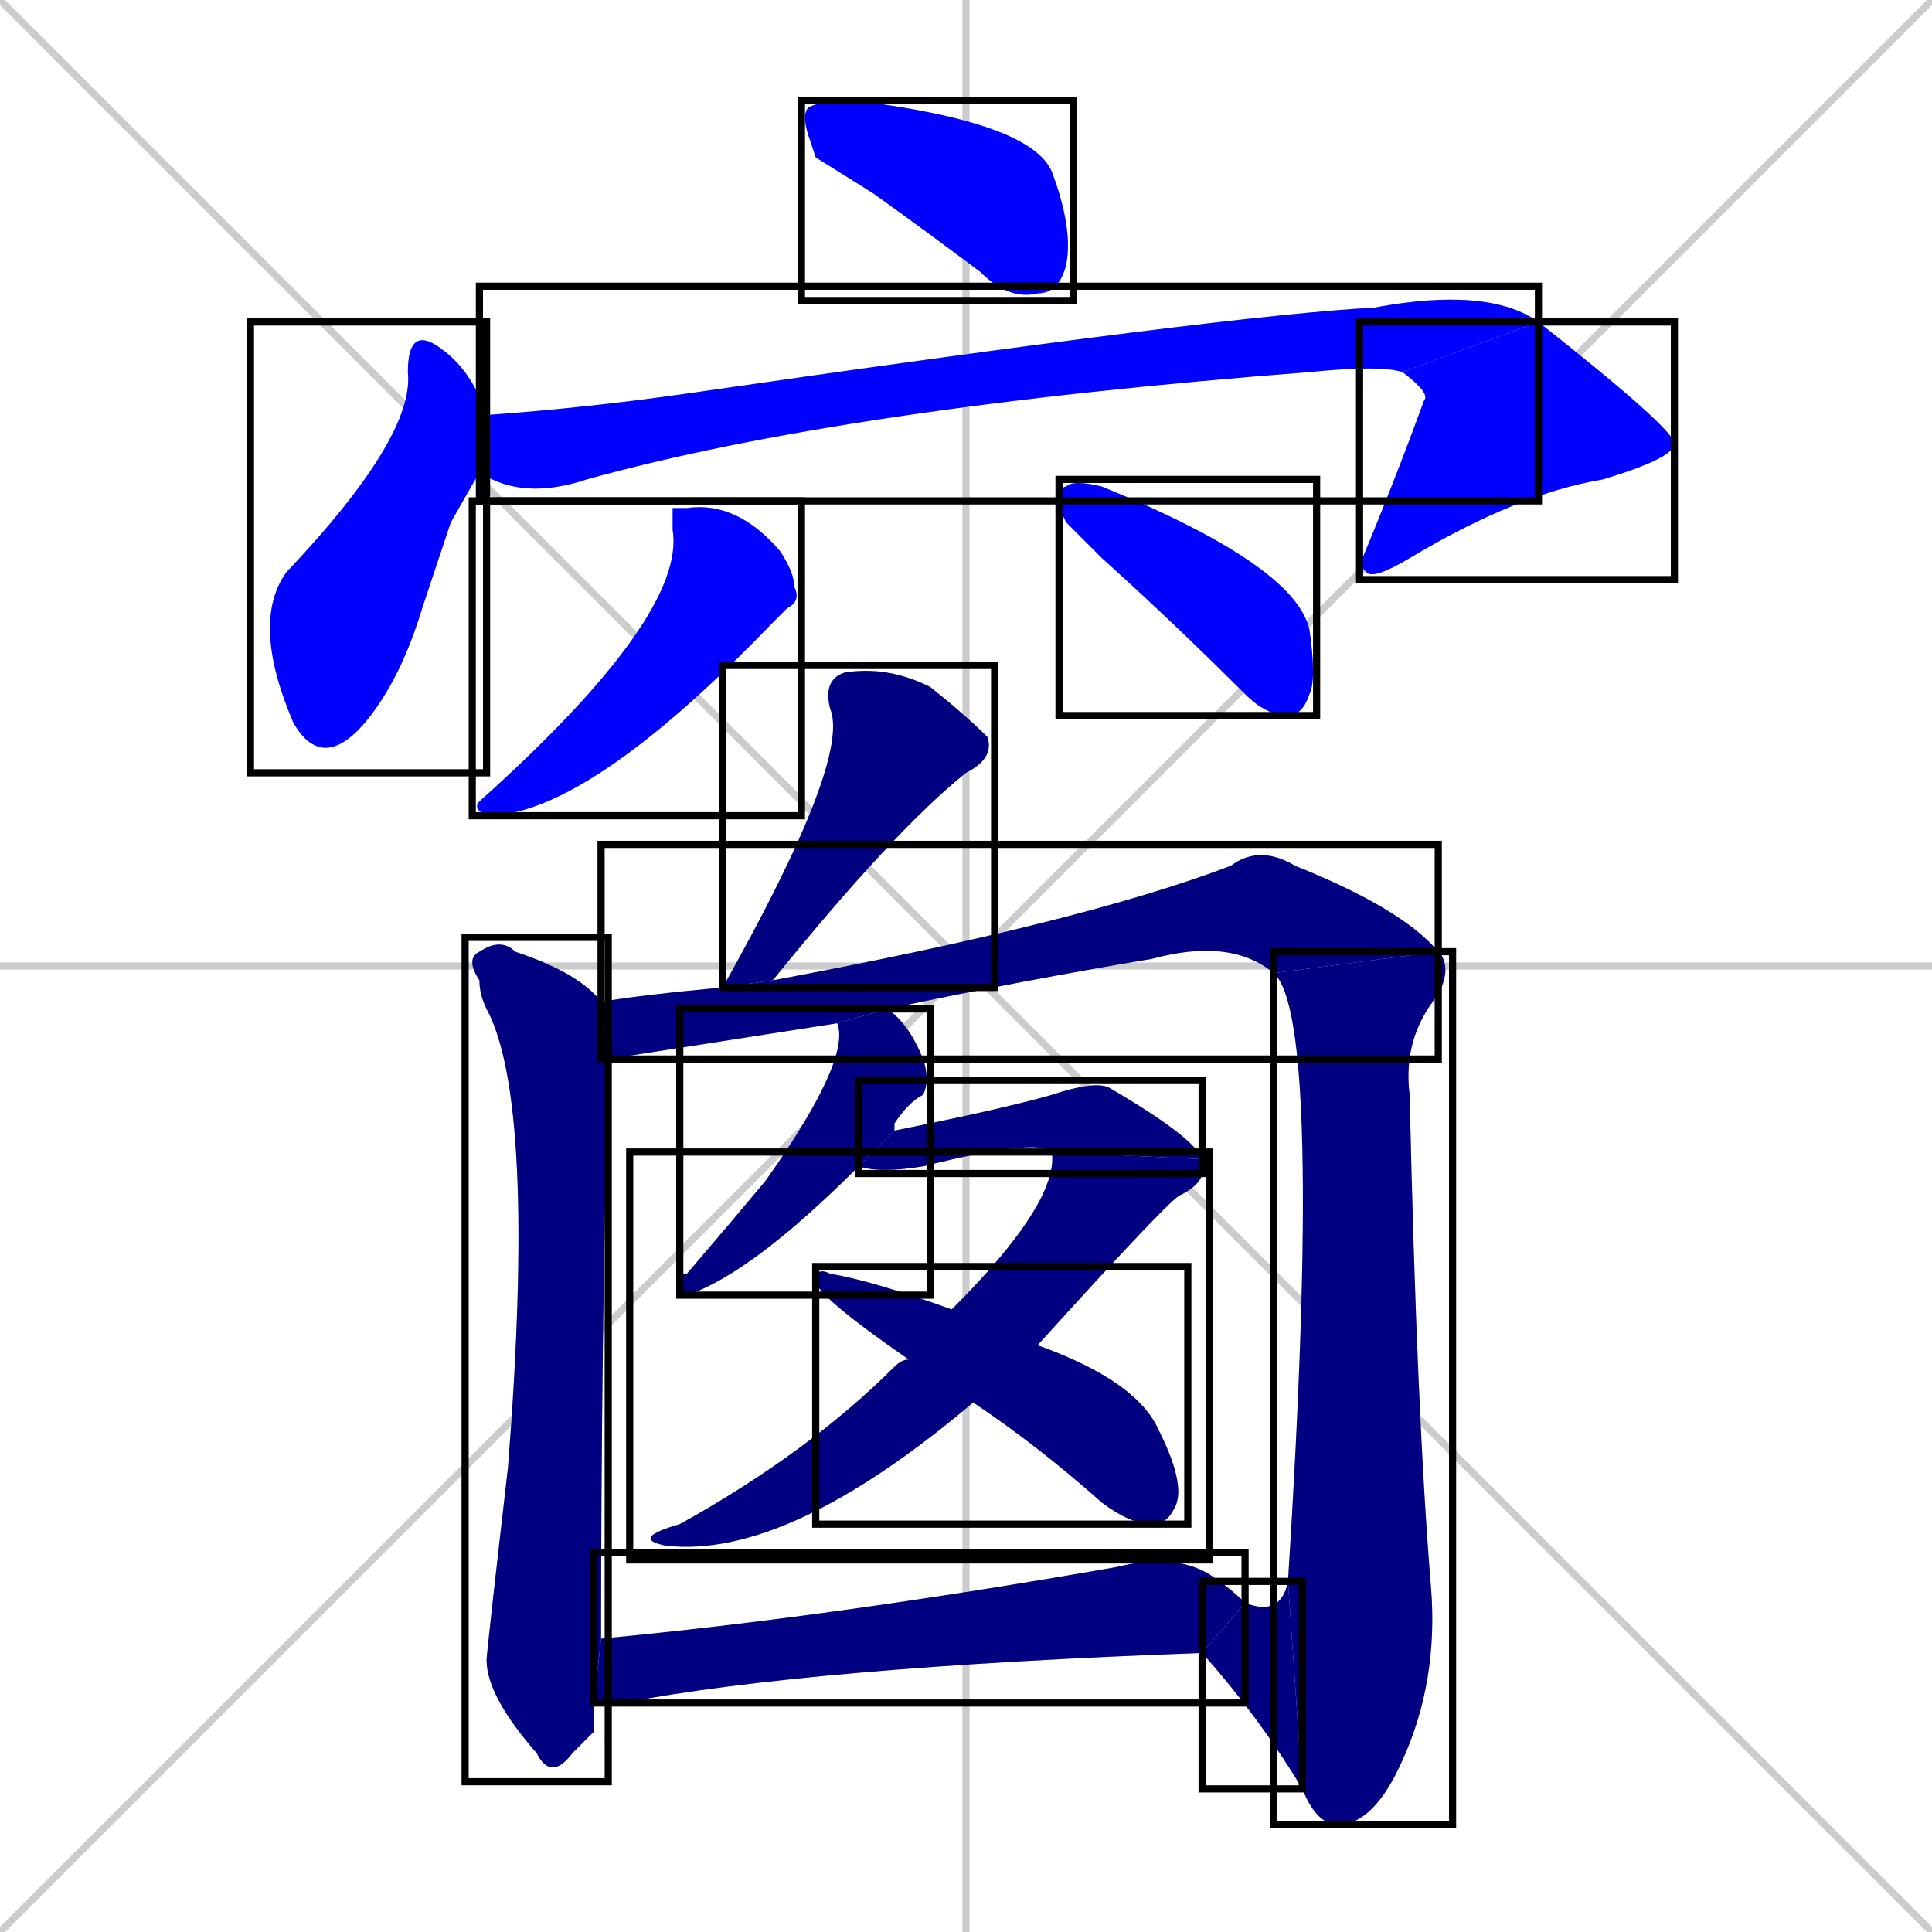 <svg xmlns="http://www.w3.org/2000/svg" xmlns:xlink="http://www.w3.org/1999/xlink" width="270" height="270"><defs><clipPath id="clip-mask-1"><use xlink:href="#rect-1" /></clipPath><clipPath id="clip-mask-2"><use xlink:href="#rect-2" /></clipPath><clipPath id="clip-mask-3"><use xlink:href="#rect-3" /></clipPath><clipPath id="clip-mask-4"><use xlink:href="#rect-4" /></clipPath><clipPath id="clip-mask-5"><use xlink:href="#rect-5" /></clipPath><clipPath id="clip-mask-6"><use xlink:href="#rect-6" /></clipPath><clipPath id="clip-mask-7"><use xlink:href="#rect-7" /></clipPath><clipPath id="clip-mask-8"><use xlink:href="#rect-8" /></clipPath><clipPath id="clip-mask-9"><use xlink:href="#rect-9" /></clipPath><clipPath id="clip-mask-10"><use xlink:href="#rect-10" /></clipPath><clipPath id="clip-mask-11"><use xlink:href="#rect-11" /></clipPath><clipPath id="clip-mask-12"><use xlink:href="#rect-12" /></clipPath><clipPath id="clip-mask-13"><use xlink:href="#rect-13" /></clipPath><clipPath id="clip-mask-14"><use xlink:href="#rect-14" /></clipPath><clipPath id="clip-mask-15"><use xlink:href="#rect-15" /></clipPath><clipPath id="clip-mask-16"><use xlink:href="#rect-16" /></clipPath></defs><path d="M 0 0 L 270 270 M 270 0 L 0 270 M 135 0 L 135 270 M 0 135 L 270 135" stroke="#CCCCCC" /><path d="M 114 22 L 113 19 Q 112 16 113 15 Q 115 14 119 14 Q 144 17 147 24 Q 150 32 149 37 Q 148 41 145 41 Q 141 42 137 38 Q 129 32 122 27" fill="#CCCCCC"/><path d="M 63 73 L 59 85 Q 56 95 51 101 Q 45 108 41 101 Q 35 87 40 80 Q 58 61 57 52 Q 57 45 62 49 Q 66 52 68 58 L 67 66" fill="#CCCCCC"/><path d="M 68 58 Q 82 57 96 55 Q 172 44 192 43 Q 208 40 215 45 L 196 52 Q 193 51 183 52 Q 118 57 82 67 Q 73 70 67 66" fill="#CCCCCC"/><path d="M 215 45 Q 234 60 234 62 Q 234 64 224 67 Q 212 69 197 78 Q 192 81 191 80 L 190 79 Q 195 67 199 56 Q 200 55 196 52" fill="#CCCCCC"/><path d="M 94 71 L 96 71 Q 103 70 109 77 Q 111 80 111 82 Q 112 84 110 85 Q 109 86 108 87 Q 82 114 68 114 Q 66 113 67 112 Q 96 86 94 74" fill="#CCCCCC"/><path d="M 149 73 L 148 71 Q 148 68 149 68 Q 150 67 154 68 Q 181 79 183 88 Q 184 95 183 97 Q 182 100 180 100 Q 177 100 174 97 Q 164 87 154 78" fill="#CCCCCC"/><path d="M 101 138 Q 119 106 116 99 Q 115 95 118 94 Q 124 93 130 96 Q 135 100 138 103 Q 139 106 135 108 Q 125 116 108 137" fill="#CCCCCC"/><path d="M 83 242 L 80 245 Q 77 249 75 245 Q 68 237 68 232 Q 68 231 71 205 Q 75 154 68 141 Q 67 139 67 137 Q 65 134 67 133 Q 70 131 72 133 Q 81 136 84 140 L 85 148 Q 84 189 84 229 L 83 238" fill="#CCCCCC"/><path d="M 84 140 Q 90 139 101 138 L 108 137 Q 151 129 172 121 Q 176 118 181 121 Q 196 127 201 133 L 178 136 Q 172 131 161 134 Q 143 137 124 141 L 117 143 L 85 148" fill="#CCCCCC"/><path d="M 180 221 Q 185 142 178 136 L 201 133 Q 203 135 201 139 Q 196 145 197 153 Q 198 198 200 222 Q 201 235 196 246 Q 192 255 187 255 Q 184 255 182 250" fill="#CCCCCC"/><path d="M 174 224 Q 179 226 180 221 L 182 250 Q 176 240 168 231" fill="#CCCCCC"/><path d="M 124 141 Q 127 143 129 148 Q 130 151 129 153 Q 127 154 125 157 Q 125 157 125 158 L 120 163 Q 105 178 96 181 Q 95 181 95 179 Q 95 178 96 178 Q 102 171 107 165 Q 119 148 117 143 L 117 143" fill="#CCCCCC"/><path d="M 125 158 Q 140 155 147 153 Q 153 151 155 152 Q 167 159 168 162 L 147 161 Q 145 159 129 163 Q 123 164 120 163" fill="#CCCCCC"/><path d="M 168 162 Q 169 165 165 167 Q 164 167 145 188 L 136 196 Q 110 218 93 216 Q 88 215 95 213 Q 113 203 125 191 Q 126 190 127 190 L 133 183 Q 148 168 147 161" fill="#CCCCCC"/><path d="M 145 188 Q 159 193 162 200 Q 166 208 164 211 Q 163 213 161 213 Q 158 213 154 210 Q 145 202 136 196 L 127 190 Q 114 181 114 179 Q 114 177 116 178 Q 122 179 133 183" fill="#CCCCCC"/><path d="M 84 229 Q 116 226 156 219 Q 164 217 169 220 Q 172 222 174 224 L 168 231 Q 113 233 87 238 Q 85 238 83 238" fill="#CCCCCC"/><path d="M 114 22 L 113 19 Q 112 16 113 15 Q 115 14 119 14 Q 144 17 147 24 Q 150 32 149 37 Q 148 41 145 41 Q 141 42 137 38 Q 129 32 122 27" fill="#0000ff" clip-path="url(#clip-mask-1)" /><path d="M 63 73 L 59 85 Q 56 95 51 101 Q 45 108 41 101 Q 35 87 40 80 Q 58 61 57 52 Q 57 45 62 49 Q 66 52 68 58 L 67 66" fill="#0000ff" clip-path="url(#clip-mask-2)" /><path d="M 68 58 Q 82 57 96 55 Q 172 44 192 43 Q 208 40 215 45 L 196 52 Q 193 51 183 52 Q 118 57 82 67 Q 73 70 67 66" fill="#0000ff" clip-path="url(#clip-mask-3)" /><path d="M 215 45 Q 234 60 234 62 Q 234 64 224 67 Q 212 69 197 78 Q 192 81 191 80 L 190 79 Q 195 67 199 56 Q 200 55 196 52" fill="#0000ff" clip-path="url(#clip-mask-4)" /><path d="M 94 71 L 96 71 Q 103 70 109 77 Q 111 80 111 82 Q 112 84 110 85 Q 109 86 108 87 Q 82 114 68 114 Q 66 113 67 112 Q 96 86 94 74" fill="#0000ff" clip-path="url(#clip-mask-5)" /><path d="M 149 73 L 148 71 Q 148 68 149 68 Q 150 67 154 68 Q 181 79 183 88 Q 184 95 183 97 Q 182 100 180 100 Q 177 100 174 97 Q 164 87 154 78" fill="#0000ff" clip-path="url(#clip-mask-6)" /><path d="M 101 138 Q 119 106 116 99 Q 115 95 118 94 Q 124 93 130 96 Q 135 100 138 103 Q 139 106 135 108 Q 125 116 108 137" fill="#000080" clip-path="url(#clip-mask-7)" /><path d="M 83 242 L 80 245 Q 77 249 75 245 Q 68 237 68 232 Q 68 231 71 205 Q 75 154 68 141 Q 67 139 67 137 Q 65 134 67 133 Q 70 131 72 133 Q 81 136 84 140 L 85 148 Q 84 189 84 229 L 83 238" fill="#000080" clip-path="url(#clip-mask-8)" /><path d="M 84 140 Q 90 139 101 138 L 108 137 Q 151 129 172 121 Q 176 118 181 121 Q 196 127 201 133 L 178 136 Q 172 131 161 134 Q 143 137 124 141 L 117 143 L 85 148" fill="#000080" clip-path="url(#clip-mask-9)" /><path d="M 180 221 Q 185 142 178 136 L 201 133 Q 203 135 201 139 Q 196 145 197 153 Q 198 198 200 222 Q 201 235 196 246 Q 192 255 187 255 Q 184 255 182 250" fill="#000080" clip-path="url(#clip-mask-10)" /><path d="M 174 224 Q 179 226 180 221 L 182 250 Q 176 240 168 231" fill="#000080" clip-path="url(#clip-mask-11)" /><path d="M 124 141 Q 127 143 129 148 Q 130 151 129 153 Q 127 154 125 157 Q 125 157 125 158 L 120 163 Q 105 178 96 181 Q 95 181 95 179 Q 95 178 96 178 Q 102 171 107 165 Q 119 148 117 143 L 117 143" fill="#000080" clip-path="url(#clip-mask-12)" /><path d="M 125 158 Q 140 155 147 153 Q 153 151 155 152 Q 167 159 168 162 L 147 161 Q 145 159 129 163 Q 123 164 120 163" fill="#000080" clip-path="url(#clip-mask-13)" /><path d="M 168 162 Q 169 165 165 167 Q 164 167 145 188 L 136 196 Q 110 218 93 216 Q 88 215 95 213 Q 113 203 125 191 Q 126 190 127 190 L 133 183 Q 148 168 147 161" fill="#000080" clip-path="url(#clip-mask-14)" /><path d="M 145 188 Q 159 193 162 200 Q 166 208 164 211 Q 163 213 161 213 Q 158 213 154 210 Q 145 202 136 196 L 127 190 Q 114 181 114 179 Q 114 177 116 178 Q 122 179 133 183" fill="#000080" clip-path="url(#clip-mask-15)" /><path d="M 84 229 Q 116 226 156 219 Q 164 217 169 220 Q 172 222 174 224 L 168 231 Q 113 233 87 238 Q 85 238 83 238" fill="#000080" clip-path="url(#clip-mask-16)" /><rect x="112" y="14" width="38" height="28" id="rect-1" fill="transparent" stroke="#000000"><animate attributeName="x" from="74" to="112" dur="0.141" begin="0; animate16.end + 1s" id="animate1" fill="freeze"/></rect><rect x="35" y="45" width="33" height="63" id="rect-2" fill="transparent" stroke="#000000"><set attributeName="y" to="-18" begin="0; animate16.end + 1s" /><animate attributeName="y" from="-18" to="45" dur="0.233" begin="animate1.end + 0.5" id="animate2" fill="freeze"/></rect><rect x="67" y="40" width="148" height="30" id="rect-3" fill="transparent" stroke="#000000"><set attributeName="x" to="-81" begin="0; animate16.end + 1s" /><animate attributeName="x" from="-81" to="67" dur="0.548" begin="animate2.end + 0.5" id="animate3" fill="freeze"/></rect><rect x="190" y="45" width="44" height="36" id="rect-4" fill="transparent" stroke="#000000"><set attributeName="y" to="9" begin="0; animate16.end + 1s" /><animate attributeName="y" from="9" to="45" dur="0.133" begin="animate3.end" id="animate4" fill="freeze"/></rect><rect x="66" y="70" width="46" height="44" id="rect-5" fill="transparent" stroke="#000000"><set attributeName="y" to="26" begin="0; animate16.end + 1s" /><animate attributeName="y" from="26" to="70" dur="0.163" begin="animate4.end + 0.5" id="animate5" fill="freeze"/></rect><rect x="148" y="67" width="36" height="33" id="rect-6" fill="transparent" stroke="#000000"><set attributeName="x" to="112" begin="0; animate16.end + 1s" /><animate attributeName="x" from="112" to="148" dur="0.133" begin="animate5.end + 0.5" id="animate6" fill="freeze"/></rect><rect x="101" y="93" width="38" height="45" id="rect-7" fill="transparent" stroke="#000000"><set attributeName="y" to="48" begin="0; animate16.end + 1s" /><animate attributeName="y" from="48" to="93" dur="0.167" begin="animate6.end + 0.5" id="animate7" fill="freeze"/></rect><rect x="65" y="131" width="20" height="118" id="rect-8" fill="transparent" stroke="#000000"><set attributeName="y" to="13" begin="0; animate16.end + 1s" /><animate attributeName="y" from="13" to="131" dur="0.437" begin="animate7.end + 0.5" id="animate8" fill="freeze"/></rect><rect x="84" y="118" width="117" height="30" id="rect-9" fill="transparent" stroke="#000000"><set attributeName="x" to="-33" begin="0; animate16.end + 1s" /><animate attributeName="x" from="-33" to="84" dur="0.433" begin="animate8.end + 0.5" id="animate9" fill="freeze"/></rect><rect x="178" y="133" width="25" height="122" id="rect-10" fill="transparent" stroke="#000000"><set attributeName="y" to="11" begin="0; animate16.end + 1s" /><animate attributeName="y" from="11" to="133" dur="0.452" begin="animate9.end" id="animate10" fill="freeze"/></rect><rect x="168" y="221" width="14" height="29" id="rect-11" fill="transparent" stroke="#000000"><set attributeName="x" to="182" begin="0; animate16.end + 1s" /><animate attributeName="x" from="182" to="168" dur="0.052" begin="animate10.end" id="animate11" fill="freeze"/></rect><rect x="95" y="141" width="35" height="40" id="rect-12" fill="transparent" stroke="#000000"><set attributeName="y" to="101" begin="0; animate16.end + 1s" /><animate attributeName="y" from="101" to="141" dur="0.148" begin="animate11.end + 0.5" id="animate12" fill="freeze"/></rect><rect x="120" y="151" width="48" height="13" id="rect-13" fill="transparent" stroke="#000000"><set attributeName="x" to="72" begin="0; animate16.end + 1s" /><animate attributeName="x" from="72" to="120" dur="0.178" begin="animate12.end + 0.5" id="animate13" fill="freeze"/></rect><rect x="88" y="161" width="81" height="57" id="rect-14" fill="transparent" stroke="#000000"><set attributeName="y" to="104" begin="0; animate16.end + 1s" /><animate attributeName="y" from="104" to="161" dur="0.211" begin="animate13.end" id="animate14" fill="freeze"/></rect><rect x="114" y="177" width="52" height="36" id="rect-15" fill="transparent" stroke="#000000"><set attributeName="x" to="62" begin="0; animate16.end + 1s" /><animate attributeName="x" from="62" to="114" dur="0.193" begin="animate14.end + 0.5" id="animate15" fill="freeze"/></rect><rect x="83" y="217" width="91" height="21" id="rect-16" fill="transparent" stroke="#000000"><set attributeName="x" to="-8" begin="0; animate16.end + 1s" /><animate attributeName="x" from="-8" to="83" dur="0.337" begin="animate15.end + 0.5" id="animate16" fill="freeze"/></rect></svg>